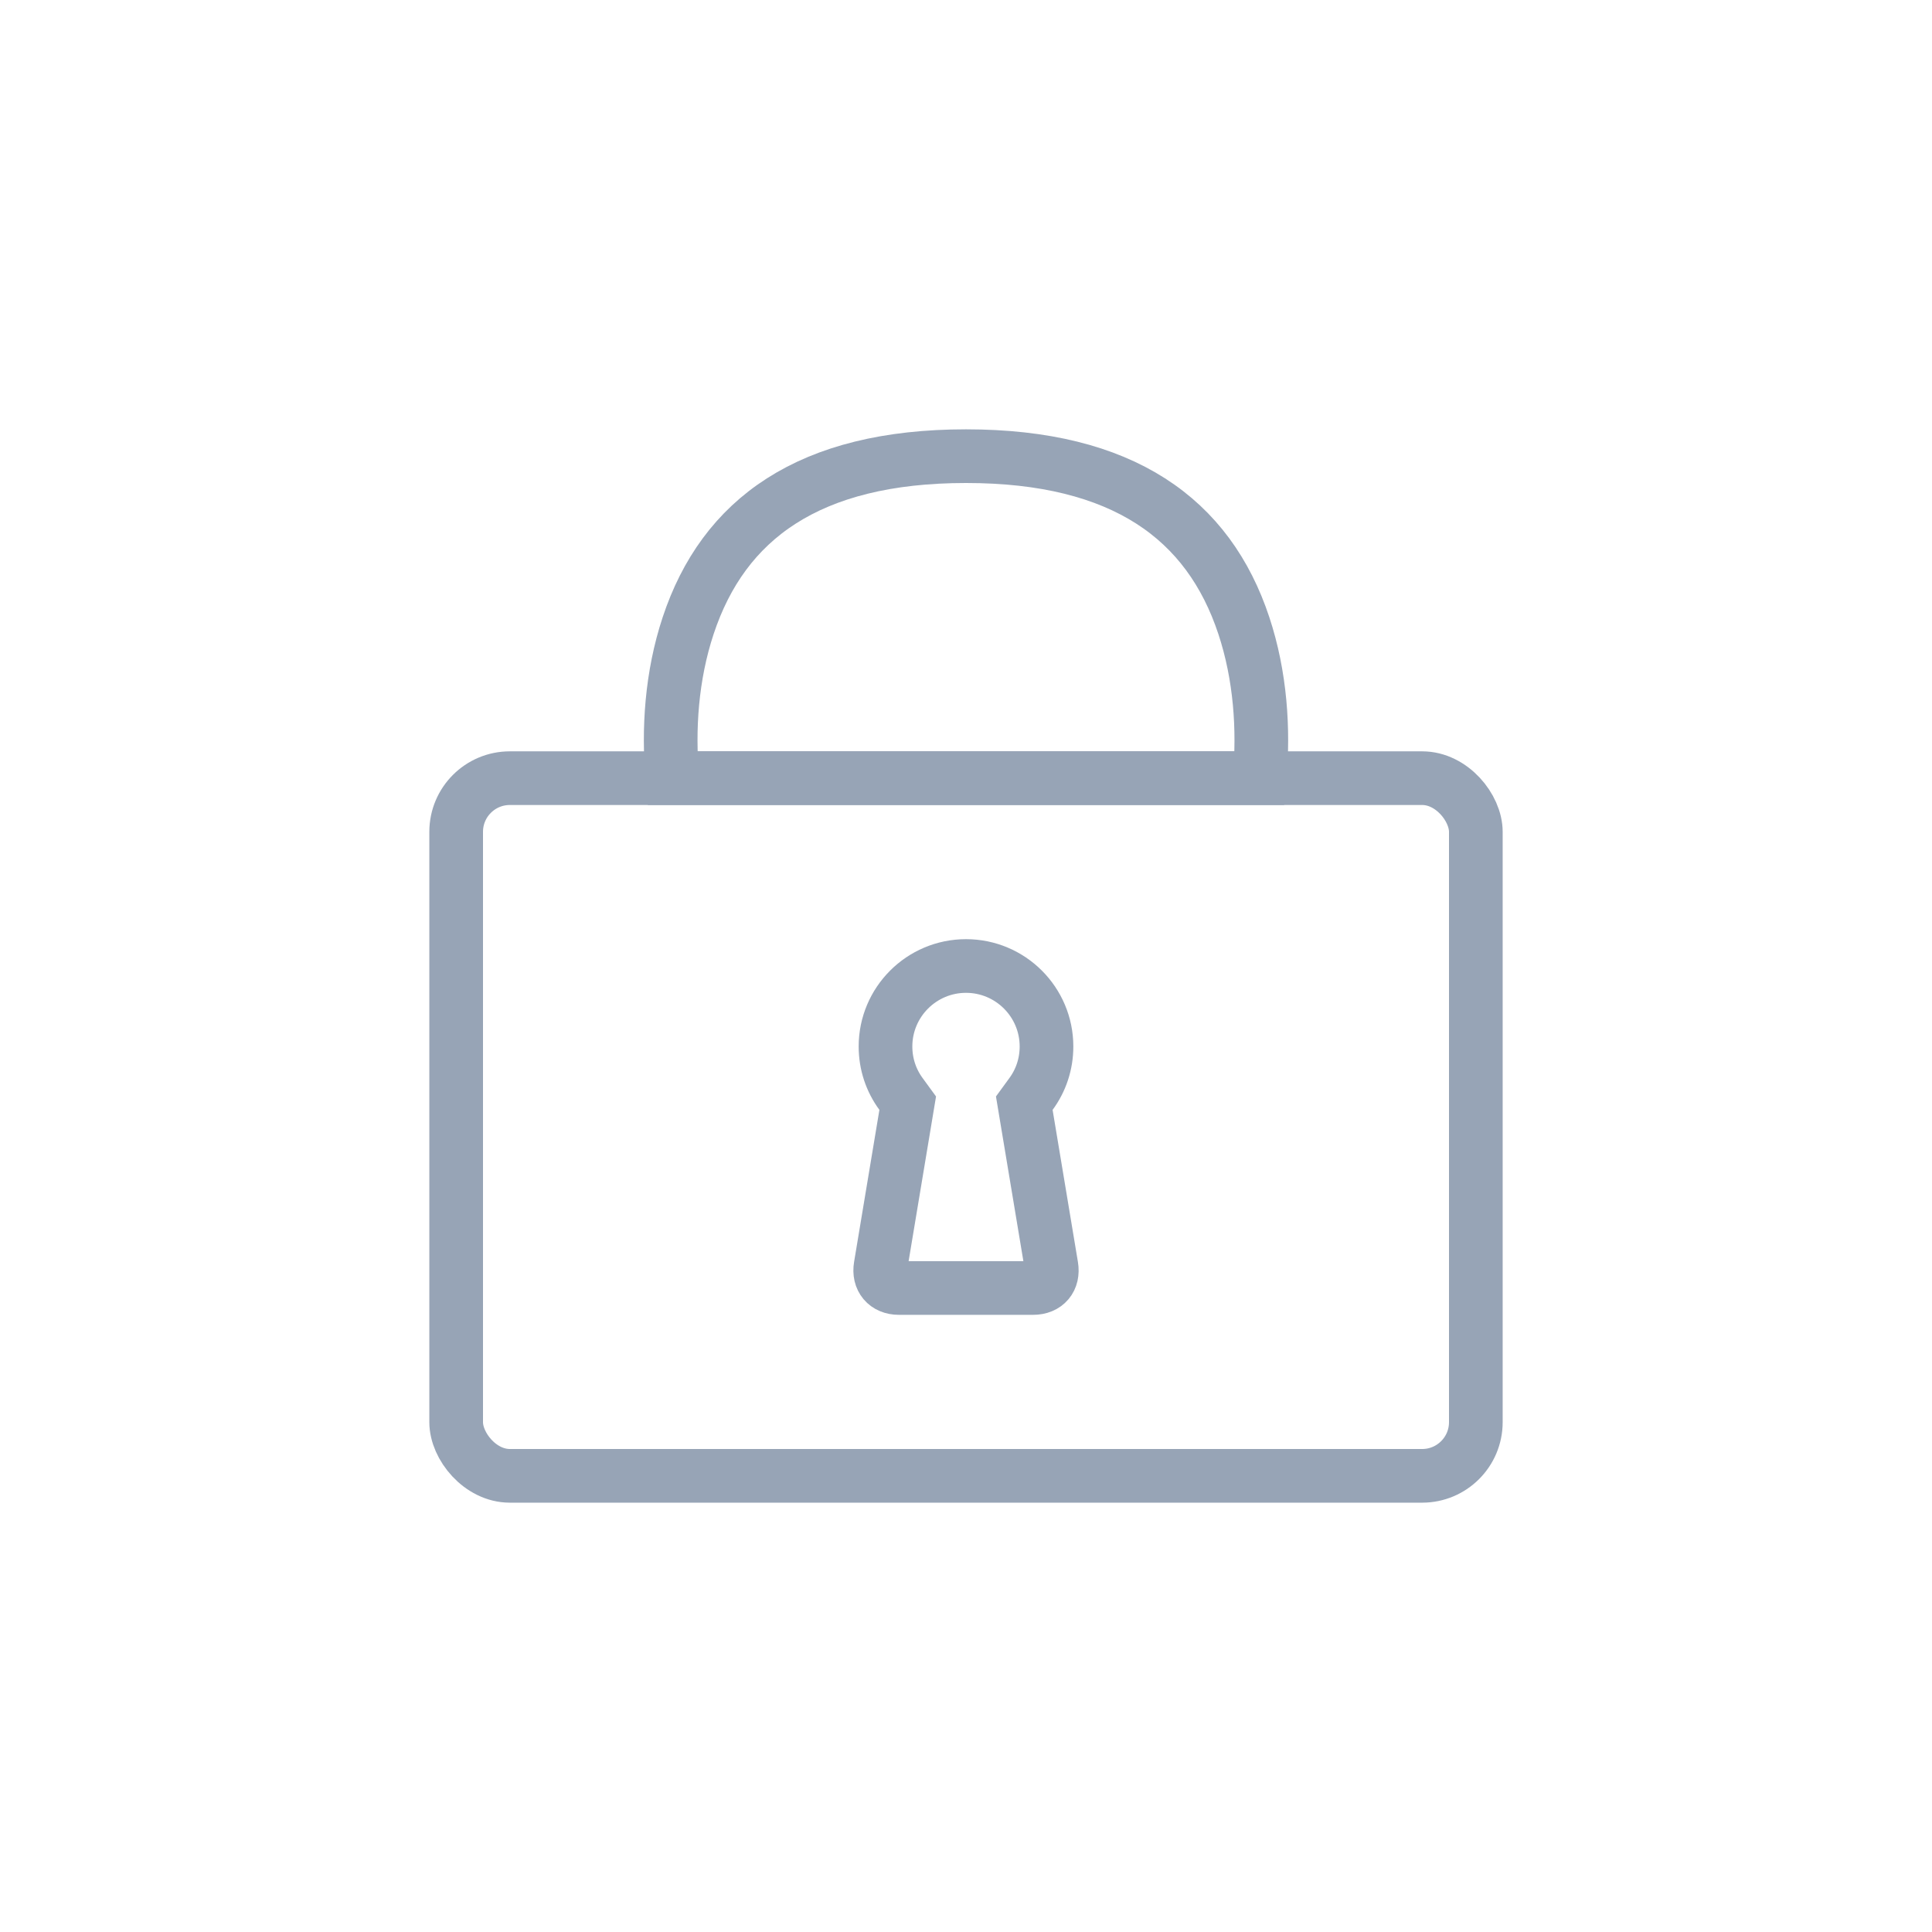 <?xml version="1.0" encoding="UTF-8"?>
<svg width="36px" height="36px" viewBox="0 0 36 36" version="1.1" xmlns="http://www.w3.org/2000/svg" xmlns:xlink="http://www.w3.org/1999/xlink">
  <!-- Generator: Sketch 45.1 (43504) - http://www.bohemiancoding.com/sketch -->
  <title>Group 76 Copy 2</title>
  <desc>Created with Sketch.</desc>
  <defs></defs>
  <g id="Hybrid" stroke="none" stroke-width="1" fill="none" fill-rule="evenodd">
    <g id="Group-74-Copy">
      <rect id="Rectangle-2" x="0" y="0" width="36" height="36"></rect>
      <g id="Group-73" transform="translate(8, 8)" stroke="#97A4B6">
        <path d="M4.529,6.5 L15.471,6.5 C15.552,5.593 15.487,4.592 15.177,3.657 C14.52,1.673 12.927,0.5 10,0.5 C7.073,0.5 5.48,1.673 4.823,3.657 C4.513,4.592 4.448,5.593 4.529,6.5 Z" id="Path-36-Copy"></path>
        <rect id="Rectangle-40" x="0.5" y="6.5" width="19" height="13" rx="1"></rect>
        <path d="M8.79,12.386 L8.914,12.556 L8.408,15.595 C8.368,15.832 8.509,16 8.749,16 L11.251,16 C11.493,16 11.632,15.835 11.592,15.595 L11.086,12.556 L11.21,12.386 C11.398,12.131 11.5,11.824 11.5,11.5 C11.5,10.672 10.828,10 10,10 C9.172,10 8.5,10.672 8.5,11.5 C8.5,11.824 8.602,12.131 8.79,12.386 Z" id="Combined-Shape"></path>
      </g>
    </g>
  </g>
</svg>
